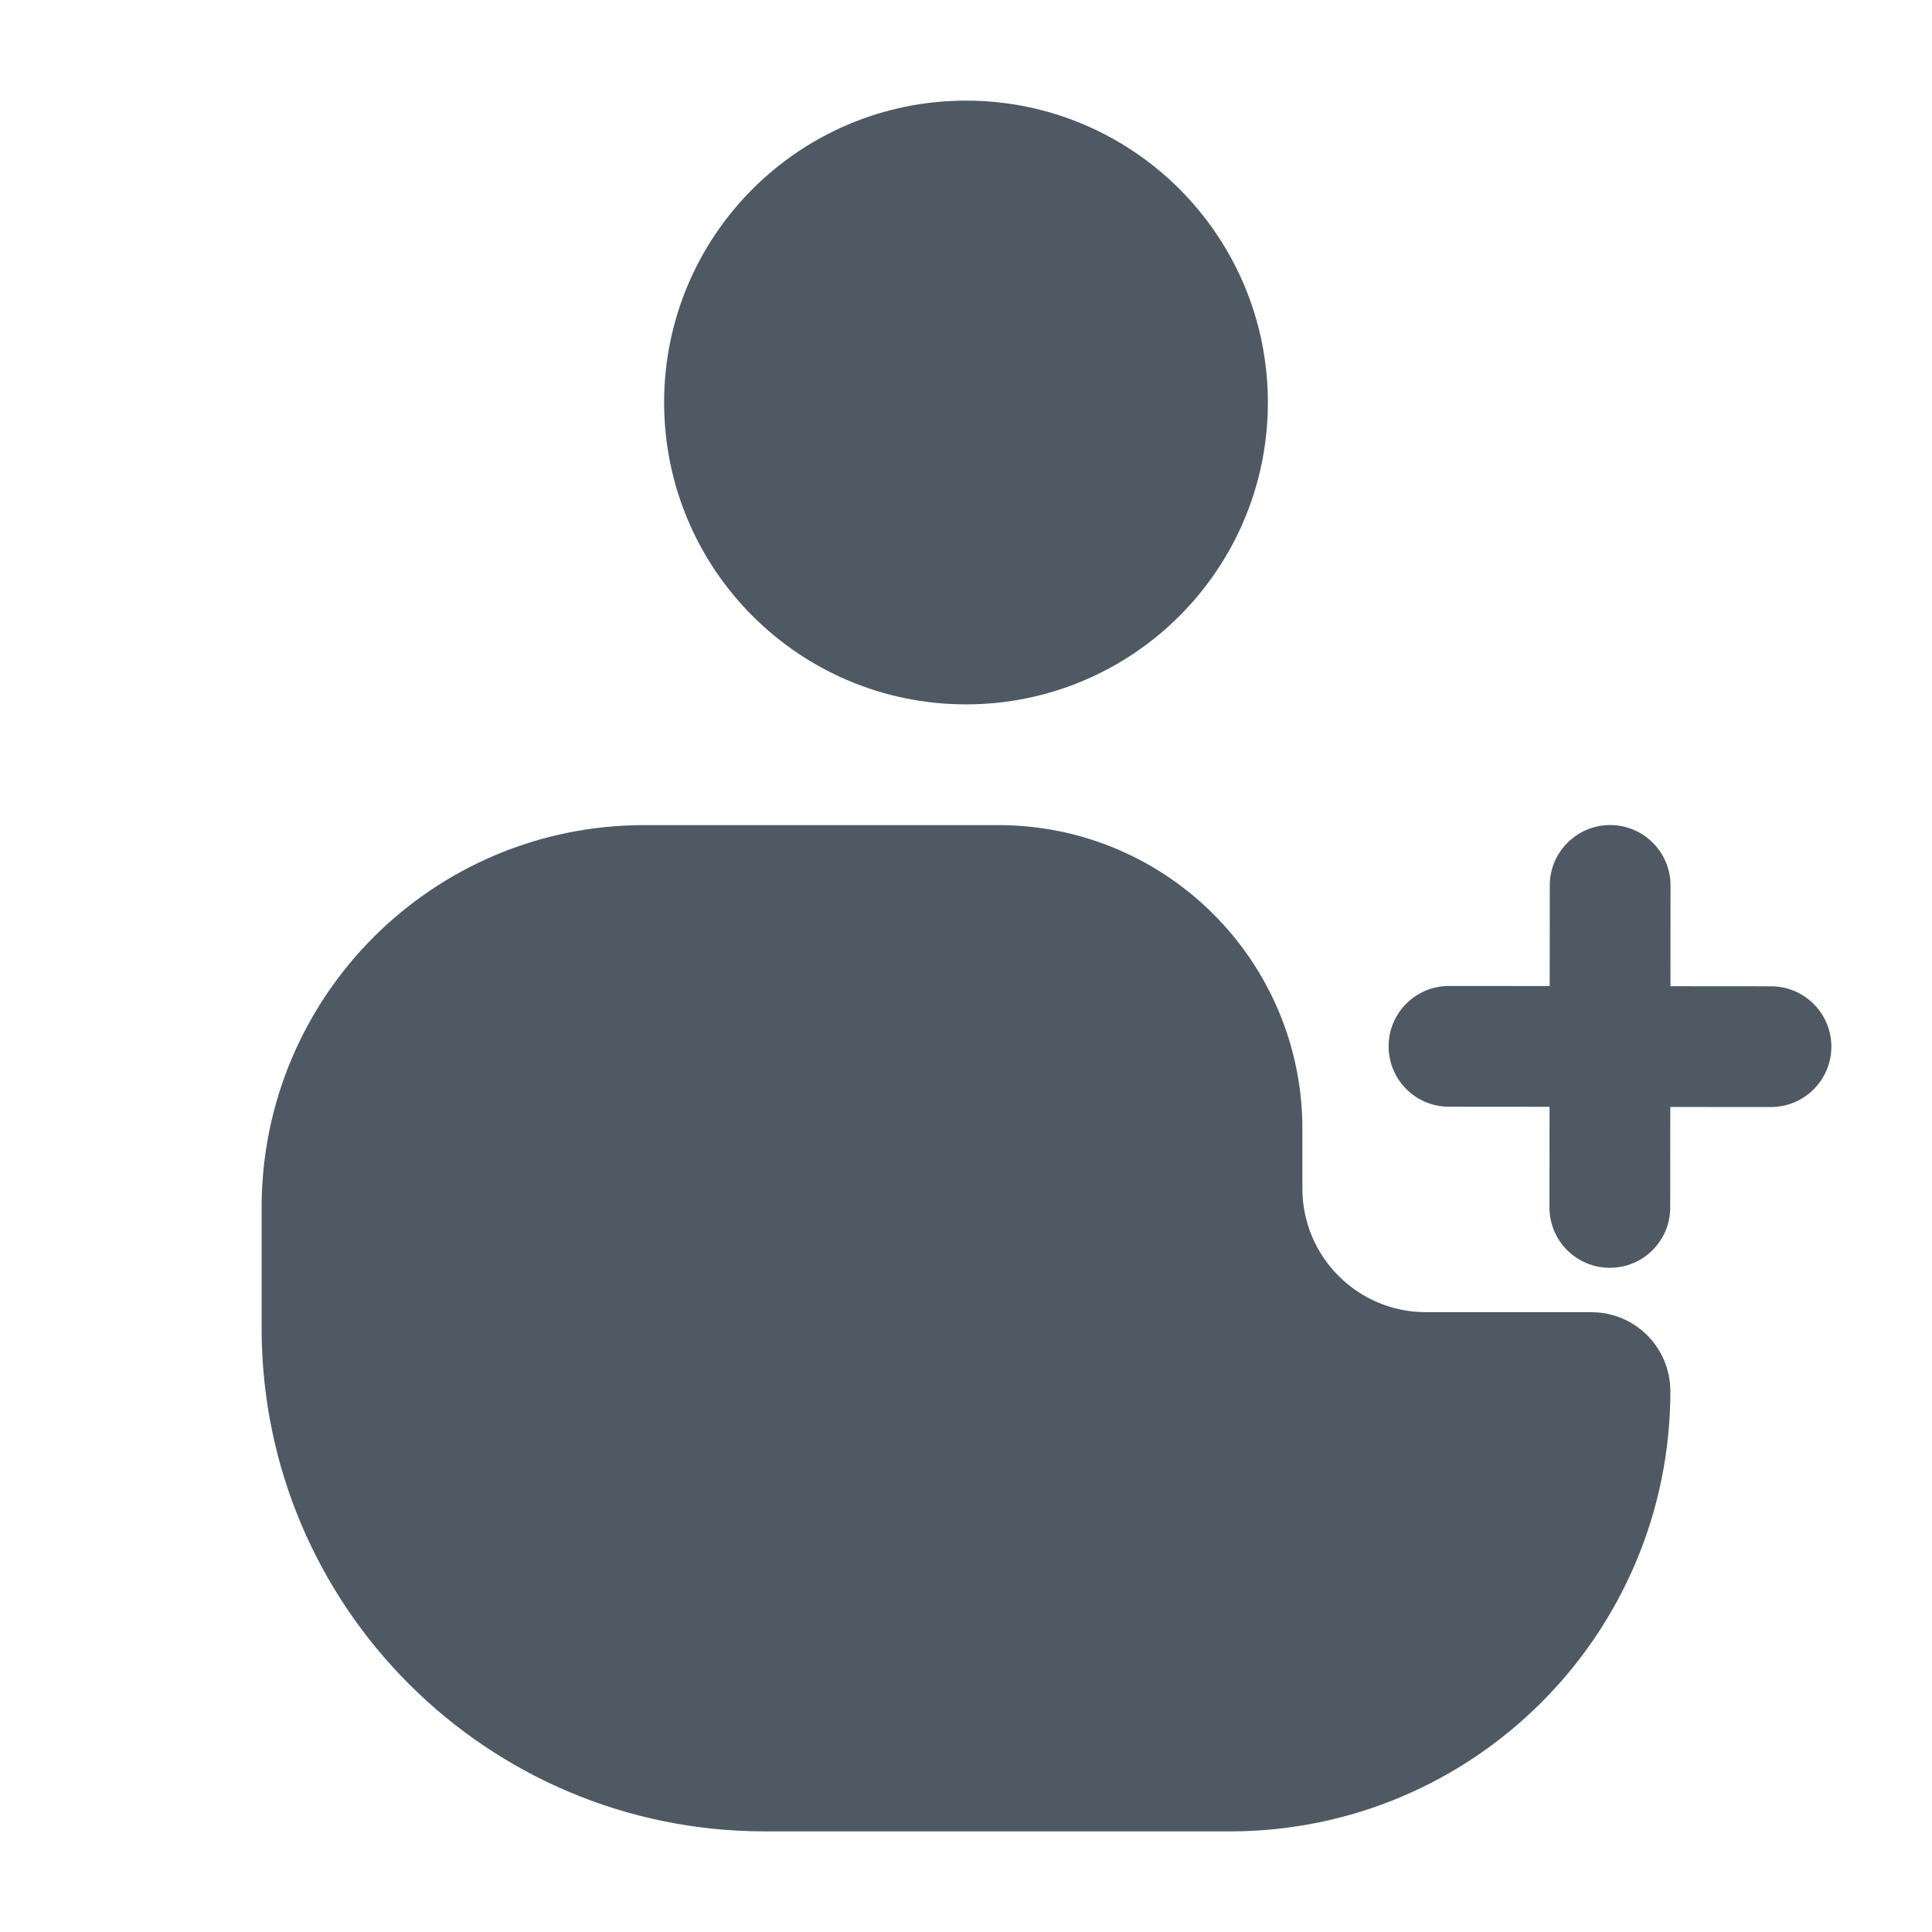 <svg width="24" height="24" viewBox="0 0 24 24" fill="none" xmlns="http://www.w3.org/2000/svg">
<circle cx="12" cy="5" r="3" fill="#4E5964" stroke="#4E5964" stroke-width="1.5"/>
<path d="M9.5 22H15.28C17.887 22 20 19.887 20 17.28C20 17.153 19.897 17.05 19.77 17.05H17.714C16.452 17.05 15.429 16.027 15.429 14.764V14.025C15.429 12.354 14.074 11 12.404 11H8C5.791 11 4 12.791 4 15V16.5C4 19.538 6.462 22 9.5 22Z" fill="#4E5964" stroke="#4E5964" stroke-width="1.5" stroke-linecap="round"/>
<path d="M20.752 11C20.752 10.586 20.417 10.25 20.003 10.249C19.588 10.249 19.252 10.585 19.252 10.999L19.251 12.249L18 12.248C17.586 12.248 17.25 12.583 17.25 12.997C17.249 13.412 17.585 13.748 17.999 13.748L19.249 13.749L19.248 14.999C19.248 15.413 19.583 15.749 19.997 15.749C20.412 15.75 20.748 15.414 20.748 15L20.749 13.751L21.999 13.752C22.413 13.752 22.749 13.417 22.75 13.003C22.75 12.588 22.414 12.252 22 12.252L20.751 12.251L20.752 11Z" fill="#4E5964"/>
</svg>
